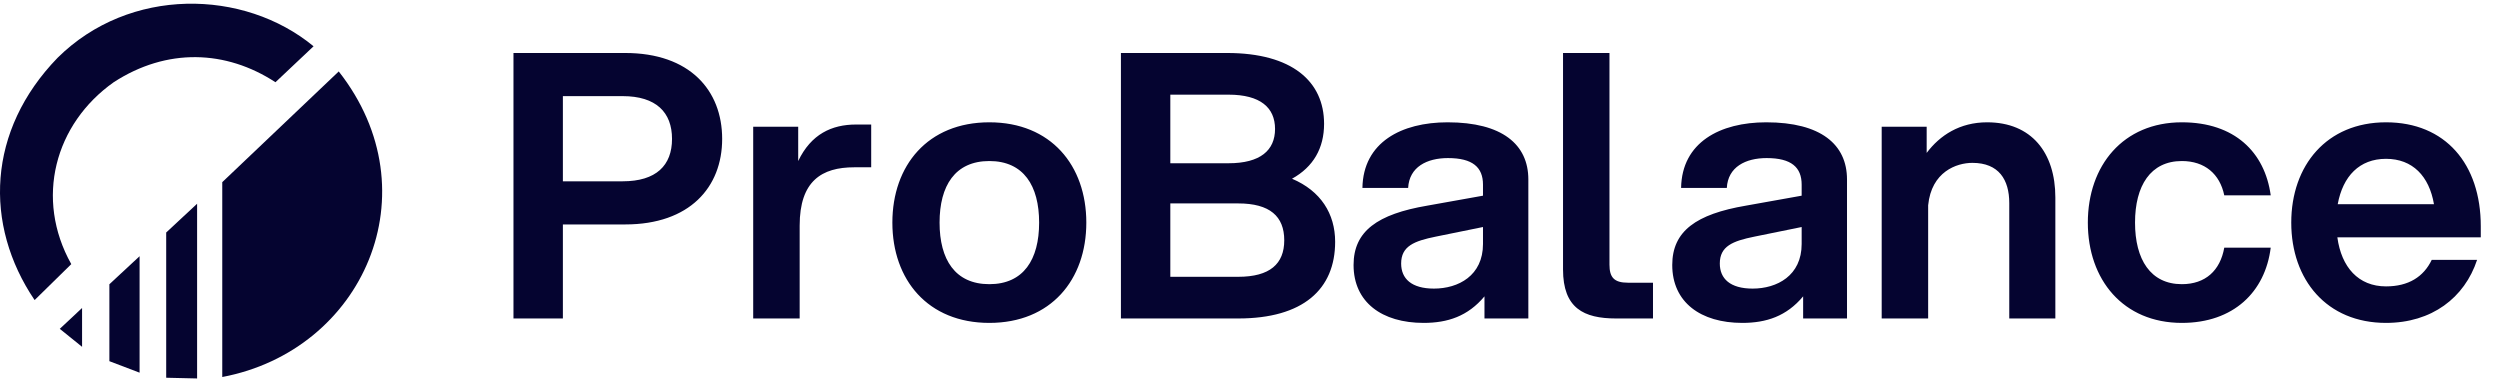 <svg width="157" height="24" viewBox="0 0 157 24" fill="none" xmlns="http://www.w3.org/2000/svg">
<path d="M5.154 19.342L3.754 20.651L5.154 21.78V19.342Z" fill="#050430"/>
<path d="M8.766 23.404L6.869 22.682V17.851L8.766 16.09V23.404Z" fill="#050430"/>
<path d="M12.378 23.767L10.437 23.722V14.601L12.378 12.795V23.767Z" fill="#050430"/>
<path d="M13.958 11.44V23.676C22.808 22.005 27.233 12.072 21.273 4.486L13.958 11.44Z" fill="#050430"/>
<path d="M4.476 16.587L2.174 18.845C-1.032 14.104 -0.807 8.189 3.618 3.628C8.134 -0.842 15.313 -0.706 19.692 2.906L17.299 5.164C14.184 3.132 10.482 2.996 7.14 5.164C3.438 7.782 2.174 12.478 4.476 16.587Z" fill="#050430"/>
<path d="M32.246 20V3.328H39.262C43.314 3.328 45.352 5.667 45.352 8.723C45.352 11.757 43.314 14.095 39.262 14.095H35.349V20H32.246ZM35.349 11.386H39.1C41.207 11.386 42.203 10.39 42.203 8.723C42.203 7.056 41.207 6.037 39.1 6.037H35.349V11.386ZM47.301 20V7.959H50.127V10.113C50.937 8.422 52.234 7.82 53.762 7.82H54.711V10.506H53.646C51.608 10.506 50.219 11.363 50.219 14.165V20H47.301ZM62.131 20.278C58.264 20.278 56.041 17.569 56.041 13.98C56.041 10.39 58.264 7.681 62.131 7.681C65.998 7.681 68.221 10.39 68.221 13.98C68.221 17.569 65.998 20.278 62.131 20.278ZM59.005 13.98C59.005 16.295 59.977 17.846 62.131 17.846C64.284 17.846 65.257 16.295 65.257 13.98C65.257 11.664 64.284 10.113 62.131 10.113C59.977 10.113 59.005 11.664 59.005 13.98ZM70.394 20V3.328H77.062C81.138 3.328 83.152 5.111 83.152 7.774C83.152 9.302 82.481 10.483 81.138 11.224C82.944 11.988 83.847 13.424 83.847 15.184C83.847 18.171 81.832 20 77.757 20H70.394ZM73.496 17.383H77.757C79.748 17.383 80.651 16.573 80.651 15.091C80.651 13.586 79.748 12.775 77.757 12.775H73.496V17.383ZM73.496 10.252H77.155C79.146 10.252 80.073 9.441 80.073 8.098C80.073 6.755 79.146 5.945 77.155 5.945H73.496V10.252ZM93.225 20V18.611C92.183 19.861 90.909 20.278 89.404 20.278C86.787 20.278 85.004 18.981 85.004 16.642C85.004 14.512 86.51 13.447 89.636 12.914L93.132 12.289V11.595C93.132 10.506 92.484 9.927 90.932 9.927C89.612 9.927 88.501 10.483 88.431 11.803H85.56C85.606 8.932 88.015 7.681 90.909 7.681C94.336 7.681 95.98 9.071 95.98 11.27V20H93.225ZM87.992 16.55C87.992 17.499 88.64 18.124 90.052 18.124C91.581 18.124 93.132 17.314 93.132 15.323V14.257L90.168 14.86C88.802 15.137 87.992 15.461 87.992 16.55ZM98.158 3.328H101.075V16.619C101.075 17.407 101.353 17.754 102.233 17.754H103.808V20H101.492C99.454 20 98.158 19.352 98.158 16.92V3.328ZM113.237 20V18.611C112.195 19.861 110.921 20.278 109.416 20.278C106.8 20.278 105.017 18.981 105.017 16.642C105.017 14.512 106.522 13.447 109.648 12.914L113.144 12.289V11.595C113.144 10.506 112.496 9.927 110.945 9.927C109.625 9.927 108.513 10.483 108.444 11.803H105.573C105.619 8.932 108.027 7.681 110.921 7.681C114.348 7.681 115.992 9.071 115.992 11.27V20H113.237ZM108.004 16.55C108.004 17.499 108.652 18.124 110.065 18.124C111.593 18.124 113.144 17.314 113.144 15.323V14.257L110.18 14.86C108.814 15.137 108.004 15.461 108.004 16.55ZM126.182 12.752C126.182 11.293 125.533 10.228 123.866 10.228C122.871 10.228 121.296 10.784 121.088 12.891V20H118.17V7.959H120.995V9.603C121.829 8.492 123.079 7.681 124.792 7.681C127.571 7.681 129.076 9.58 129.076 12.405V20H126.182V12.752ZM137.021 20.278C133.339 20.278 131.116 17.569 131.116 13.98C131.116 10.39 133.339 7.681 137.021 7.681C140.332 7.681 142.231 9.557 142.601 12.266H139.684C139.406 10.923 138.457 10.113 137.021 10.113C135.053 10.113 134.08 11.664 134.08 13.98C134.08 16.295 135.053 17.846 137.021 17.846C138.503 17.846 139.429 16.99 139.684 15.554H142.601C142.254 18.333 140.263 20.278 137.021 20.278ZM149.842 20.278C146.114 20.278 143.891 17.569 143.891 13.98C143.891 10.39 146.114 7.681 149.842 7.681C153.57 7.681 155.793 10.298 155.793 14.211V14.906H146.786C147.041 16.781 148.106 17.985 149.842 17.985C151.255 17.985 152.204 17.383 152.714 16.318H155.562C154.775 18.703 152.714 20.278 149.842 20.278ZM146.809 12.822H152.853C152.552 11.062 151.51 9.974 149.842 9.974C148.175 9.974 147.133 11.062 146.809 12.822Z" fill="#050430"/>
</svg>
